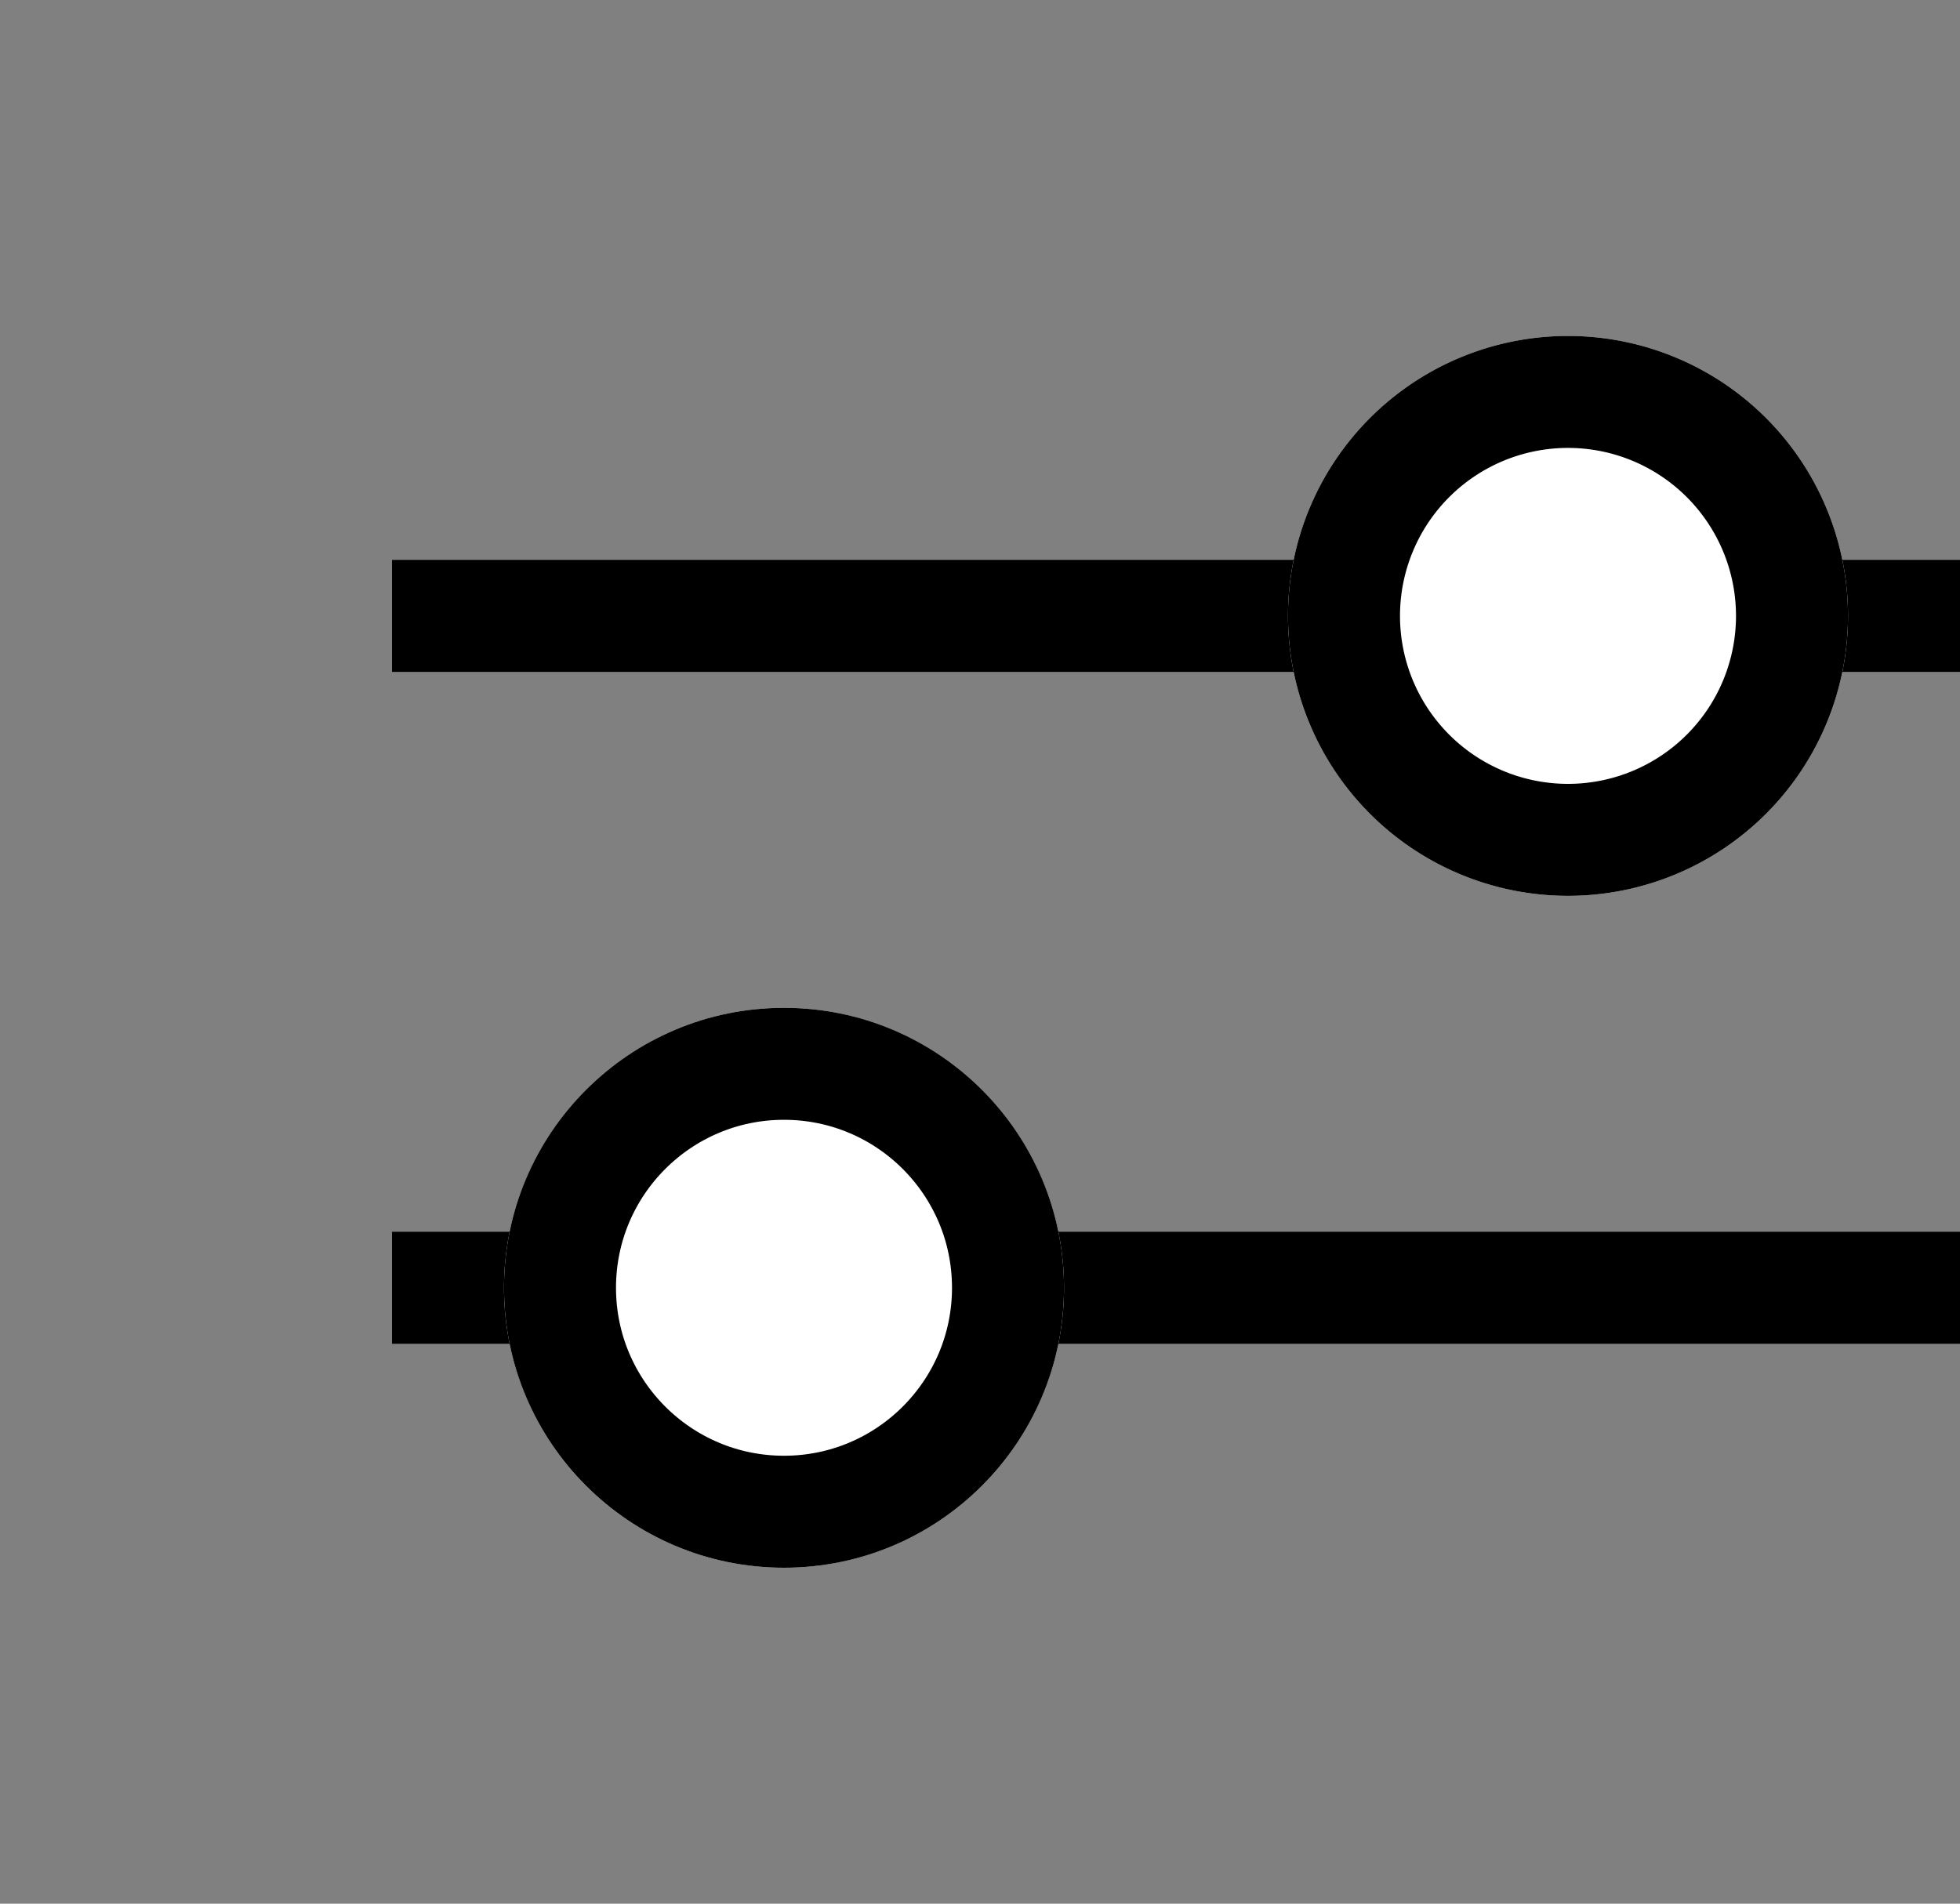 <svg id="Group_1621" data-name="Group 1621" xmlns="http://www.w3.org/2000/svg" xmlns:xlink="http://www.w3.org/1999/xlink" width="17.5" height="17" viewBox="0 0 17.5 17">
  <rect x="0" y="0" width="17.5" height="17" fill="#808080" stroke="none"/>
  <defs>
    <clipPath id="clip-path">
      <rect id="Rectangle_2025" data-name="Rectangle 2025" width="17.5" height="17" fill="none"/>
    </clipPath>
  </defs>
  <g id="Group_1620" data-name="Group 1620" clip-path="url(#clip-path)">
    <rect id="Rectangle_2026" data-name="Rectangle 2026" width="14" height="1" transform="translate(3.5 11)"/>
    <rect id="Rectangle_2027" data-name="Rectangle 2027" width="14" height="1" transform="translate(3.5 5)"/>
    <path id="Path_1529" data-name="Path 1529" d="M7,9a2.5,2.5,0,1,1-2.5,2.5A2.5,2.5,0,0,1,7,9" fill="#fff"/>
    <circle id="Ellipse_228" data-name="Ellipse 228" cx="2" cy="2" r="2" transform="translate(5 9.5)" fill="none" stroke="#000" stroke-width="1"/>
    <path id="Path_1530" data-name="Path 1530" d="M14,3a2.5,2.5,0,1,1-2.5,2.5A2.5,2.5,0,0,1,14,3" fill="#fff"/>
    <path id="Path_1531" data-name="Path 1531" d="M2,0A2,2,0,1,1,0,2,2,2,0,0,1,2,0Z" transform="translate(12 3.5)" fill="none" stroke="#000" stroke-width="1"/>
  </g>
</svg>
